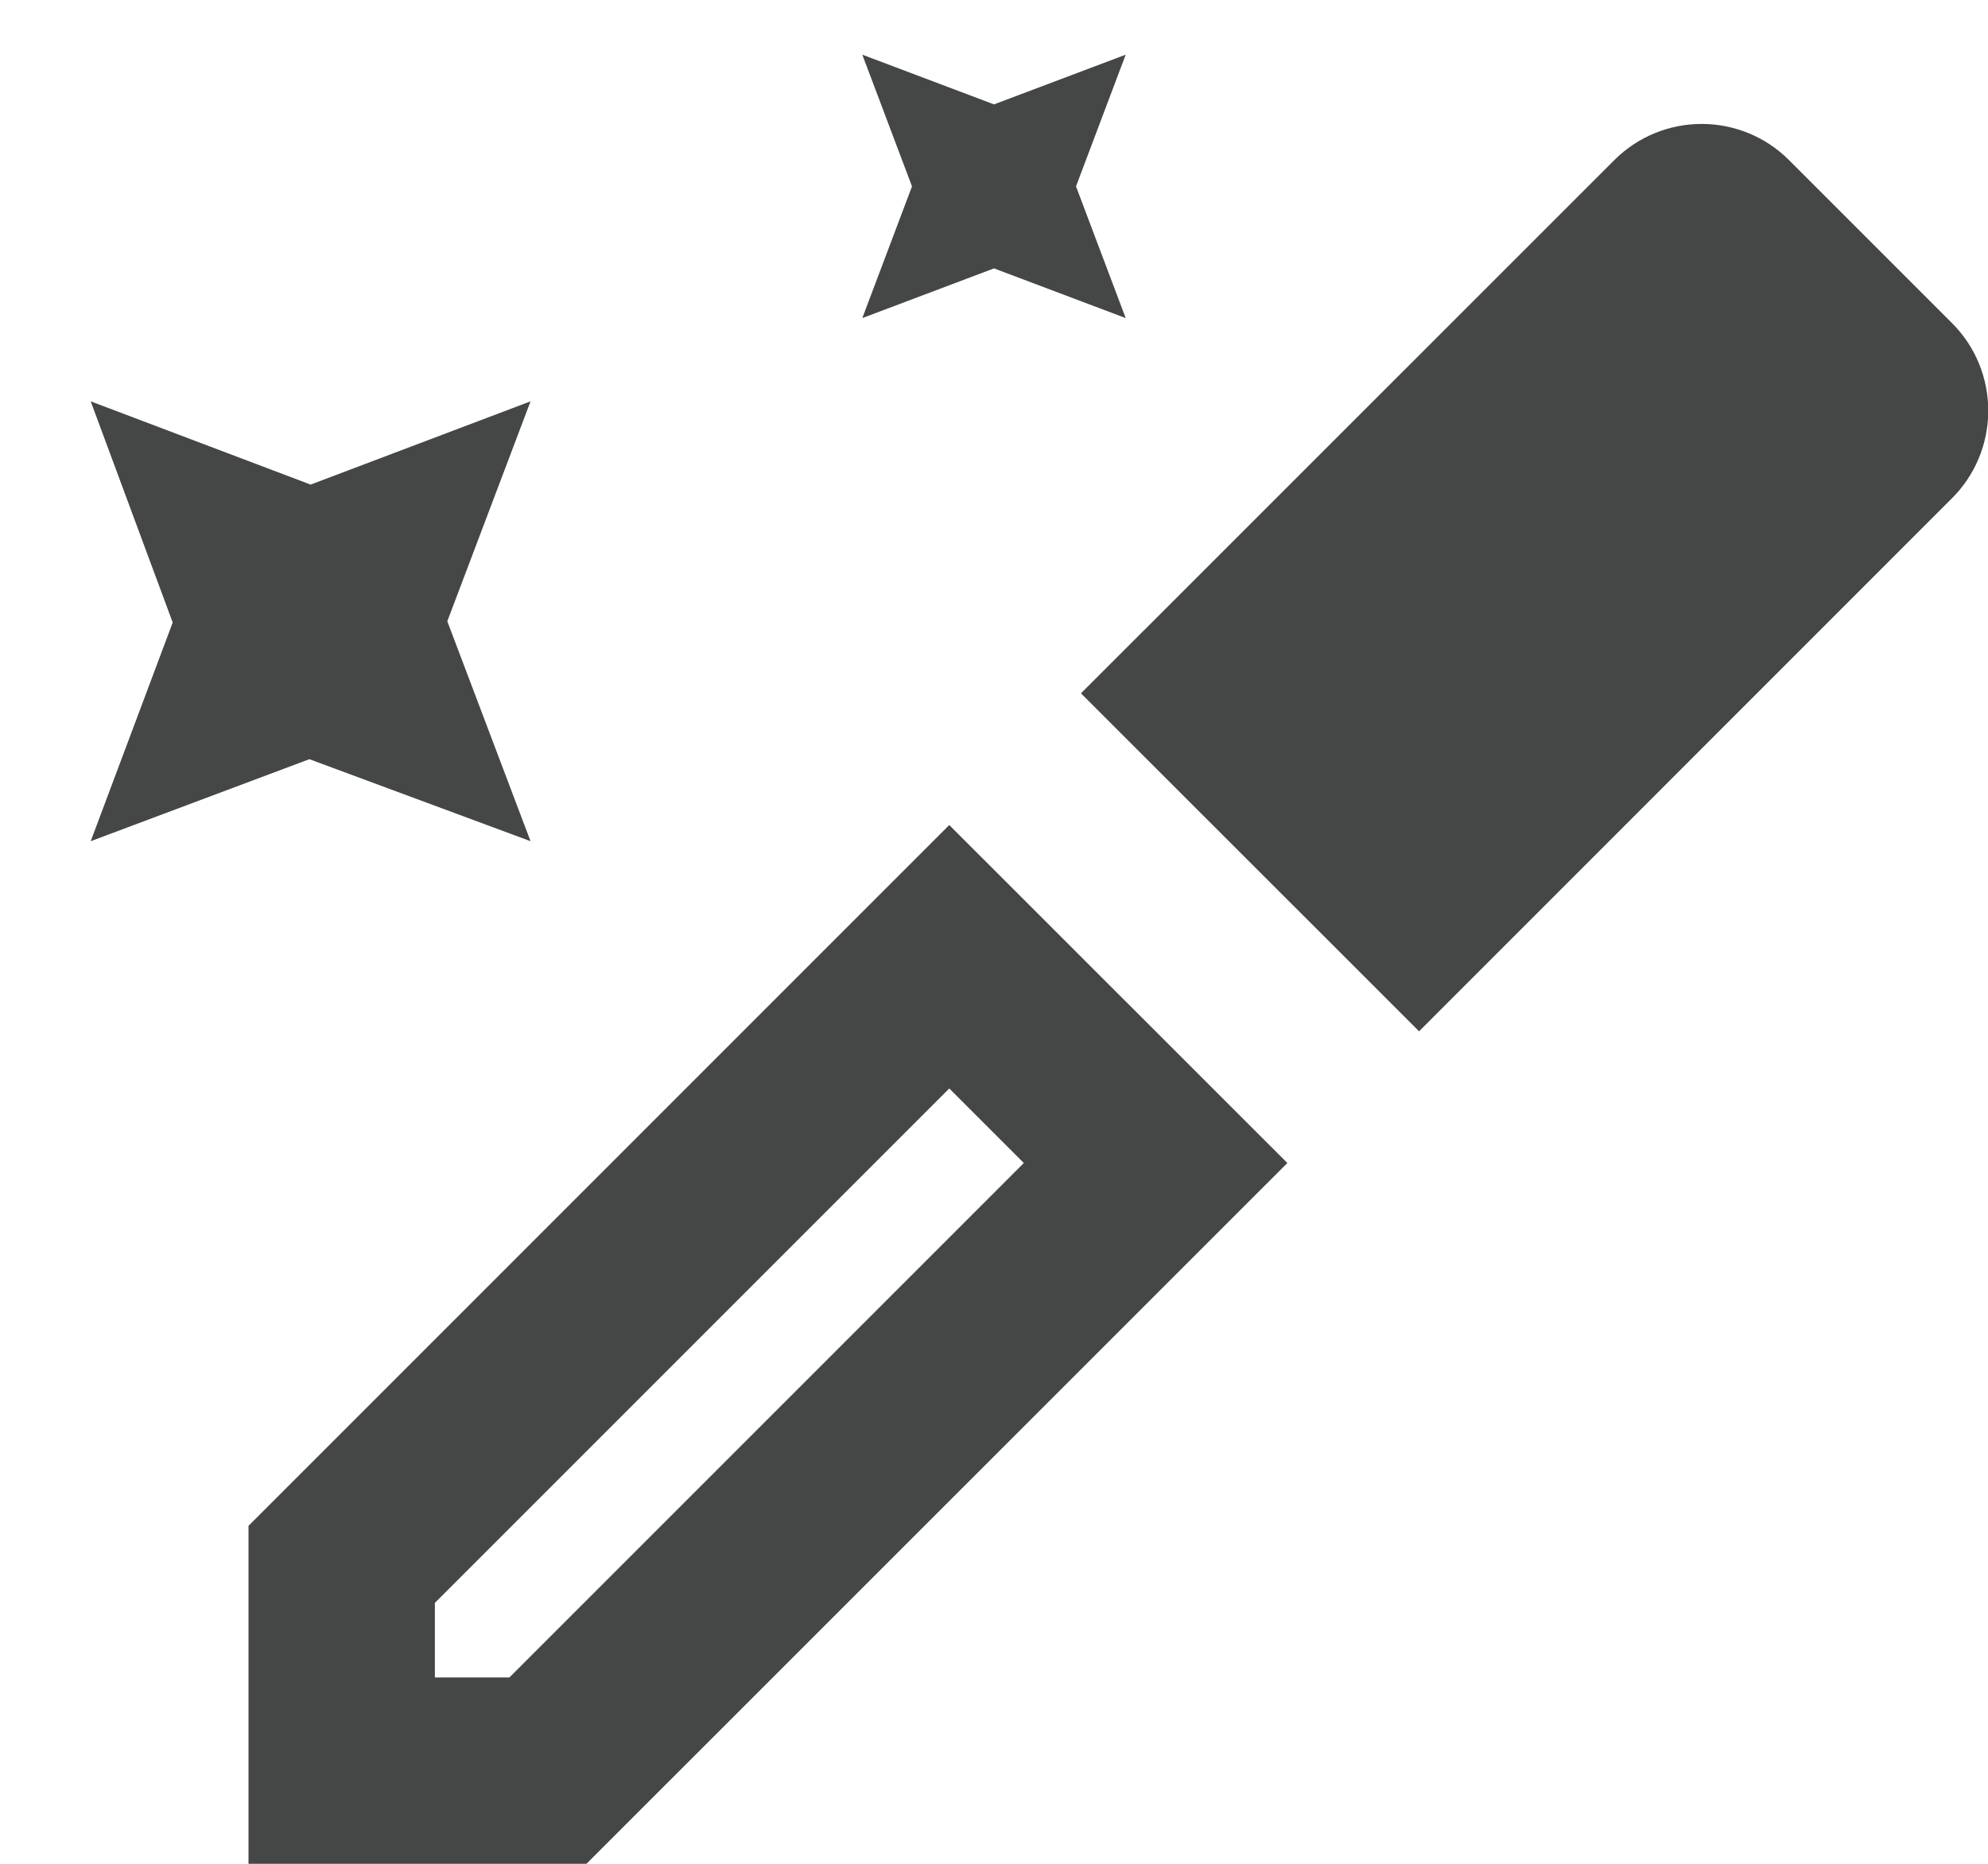 <svg width="16" height="15" viewBox="0 0 16 15" fill="none" xmlns="http://www.w3.org/2000/svg">
<path d="M7.64 6.64L2 12.28V15H4.72L10.361 9.36L7.64 6.64ZM4.1 13.5H3.5V12.9L7.64 8.76L8.24 9.36L4.1 13.5ZM15.71 2.6L14.4 1.29C14.011 0.9 13.38 0.9 12.991 1.29L8.7 5.58L11.421 8.3L15.7 4.02C16.101 3.63 16.101 2.99 15.71 2.6ZM9.06 2.56L8.66 1.5L9.06 0.44L8 0.84L6.94 0.44L7.34 1.5L6.94 2.56L8 2.16L9.06 2.56ZM0.73 6.77L2.49 6.11L4.27 6.77L3.6 5L4.27 3.23L2.5 3.9L0.73 3.23L1.39 5.01L0.73 6.77Z" fill="#444746"/>
</svg>
